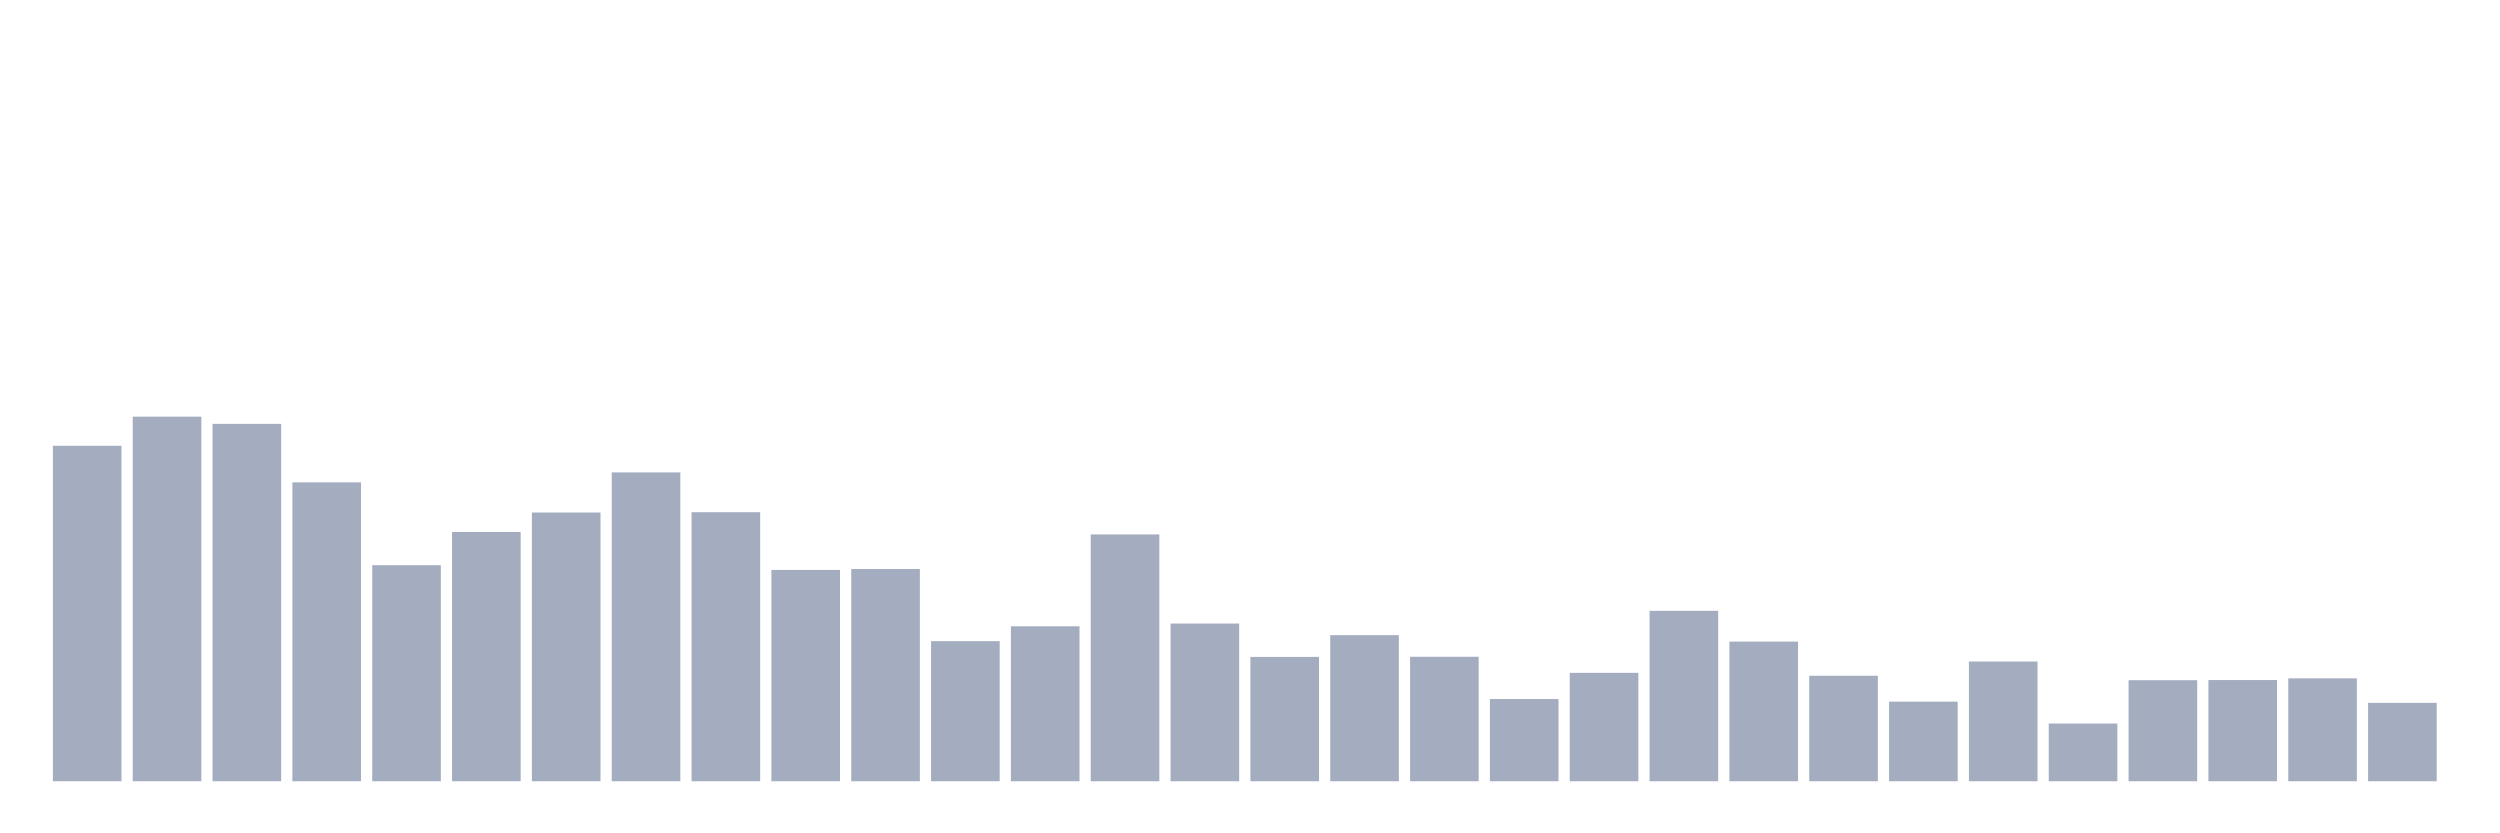 <svg xmlns="http://www.w3.org/2000/svg" viewBox="0 0 480 160"><g transform="translate(10,10)"><rect class="bar" x="0.153" width="13.175" y="75.586" height="64.414" fill="rgb(164,173,192)"></rect><rect class="bar" x="15.482" width="13.175" y="70" height="70" fill="rgb(164,173,192)"></rect><rect class="bar" x="30.81" width="13.175" y="71.382" height="68.618" fill="rgb(164,173,192)"></rect><rect class="bar" x="46.138" width="13.175" y="82.612" height="57.388" fill="rgb(164,173,192)"></rect><rect class="bar" x="61.466" width="13.175" y="98.517" height="41.483" fill="rgb(164,173,192)"></rect><rect class="bar" x="76.794" width="13.175" y="92.138" height="47.862" fill="rgb(164,173,192)"></rect><rect class="bar" x="92.123" width="13.175" y="88.404" height="51.596" fill="rgb(164,173,192)"></rect><rect class="bar" x="107.451" width="13.175" y="80.701" height="59.299" fill="rgb(164,173,192)"></rect><rect class="bar" x="122.779" width="13.175" y="88.345" height="51.655" fill="rgb(164,173,192)"></rect><rect class="bar" x="138.107" width="13.175" y="99.429" height="40.571" fill="rgb(164,173,192)"></rect><rect class="bar" x="153.436" width="13.175" y="99.252" height="40.748" fill="rgb(164,173,192)"></rect><rect class="bar" x="168.764" width="13.175" y="113.1" height="26.9" fill="rgb(164,173,192)"></rect><rect class="bar" x="184.092" width="13.175" y="110.248" height="29.752" fill="rgb(164,173,192)"></rect><rect class="bar" x="199.42" width="13.175" y="92.608" height="47.392" fill="rgb(164,173,192)"></rect><rect class="bar" x="214.748" width="13.175" y="109.719" height="30.281" fill="rgb(164,173,192)"></rect><rect class="bar" x="230.077" width="13.175" y="116.128" height="23.872" fill="rgb(164,173,192)"></rect><rect class="bar" x="245.405" width="13.175" y="111.953" height="28.047" fill="rgb(164,173,192)"></rect><rect class="bar" x="260.733" width="13.175" y="116.098" height="23.902" fill="rgb(164,173,192)"></rect><rect class="bar" x="276.061" width="13.175" y="124.213" height="15.787" fill="rgb(164,173,192)"></rect><rect class="bar" x="291.39" width="13.175" y="119.185" height="20.815" fill="rgb(164,173,192)"></rect><rect class="bar" x="306.718" width="13.175" y="107.278" height="32.722" fill="rgb(164,173,192)"></rect><rect class="bar" x="322.046" width="13.175" y="113.188" height="26.812" fill="rgb(164,173,192)"></rect><rect class="bar" x="337.374" width="13.175" y="119.744" height="20.256" fill="rgb(164,173,192)"></rect><rect class="bar" x="352.702" width="13.175" y="124.712" height="15.288" fill="rgb(164,173,192)"></rect><rect class="bar" x="368.031" width="13.175" y="117.01" height="22.99" fill="rgb(164,173,192)"></rect><rect class="bar" x="383.359" width="13.175" y="128.916" height="11.084" fill="rgb(164,173,192)"></rect><rect class="bar" x="398.687" width="13.175" y="120.596" height="19.404" fill="rgb(164,173,192)"></rect><rect class="bar" x="414.015" width="13.175" y="120.567" height="19.433" fill="rgb(164,173,192)"></rect><rect class="bar" x="429.344" width="13.175" y="120.244" height="19.756" fill="rgb(164,173,192)"></rect><rect class="bar" x="444.672" width="13.175" y="124.948" height="15.052" fill="rgb(164,173,192)"></rect></g></svg>